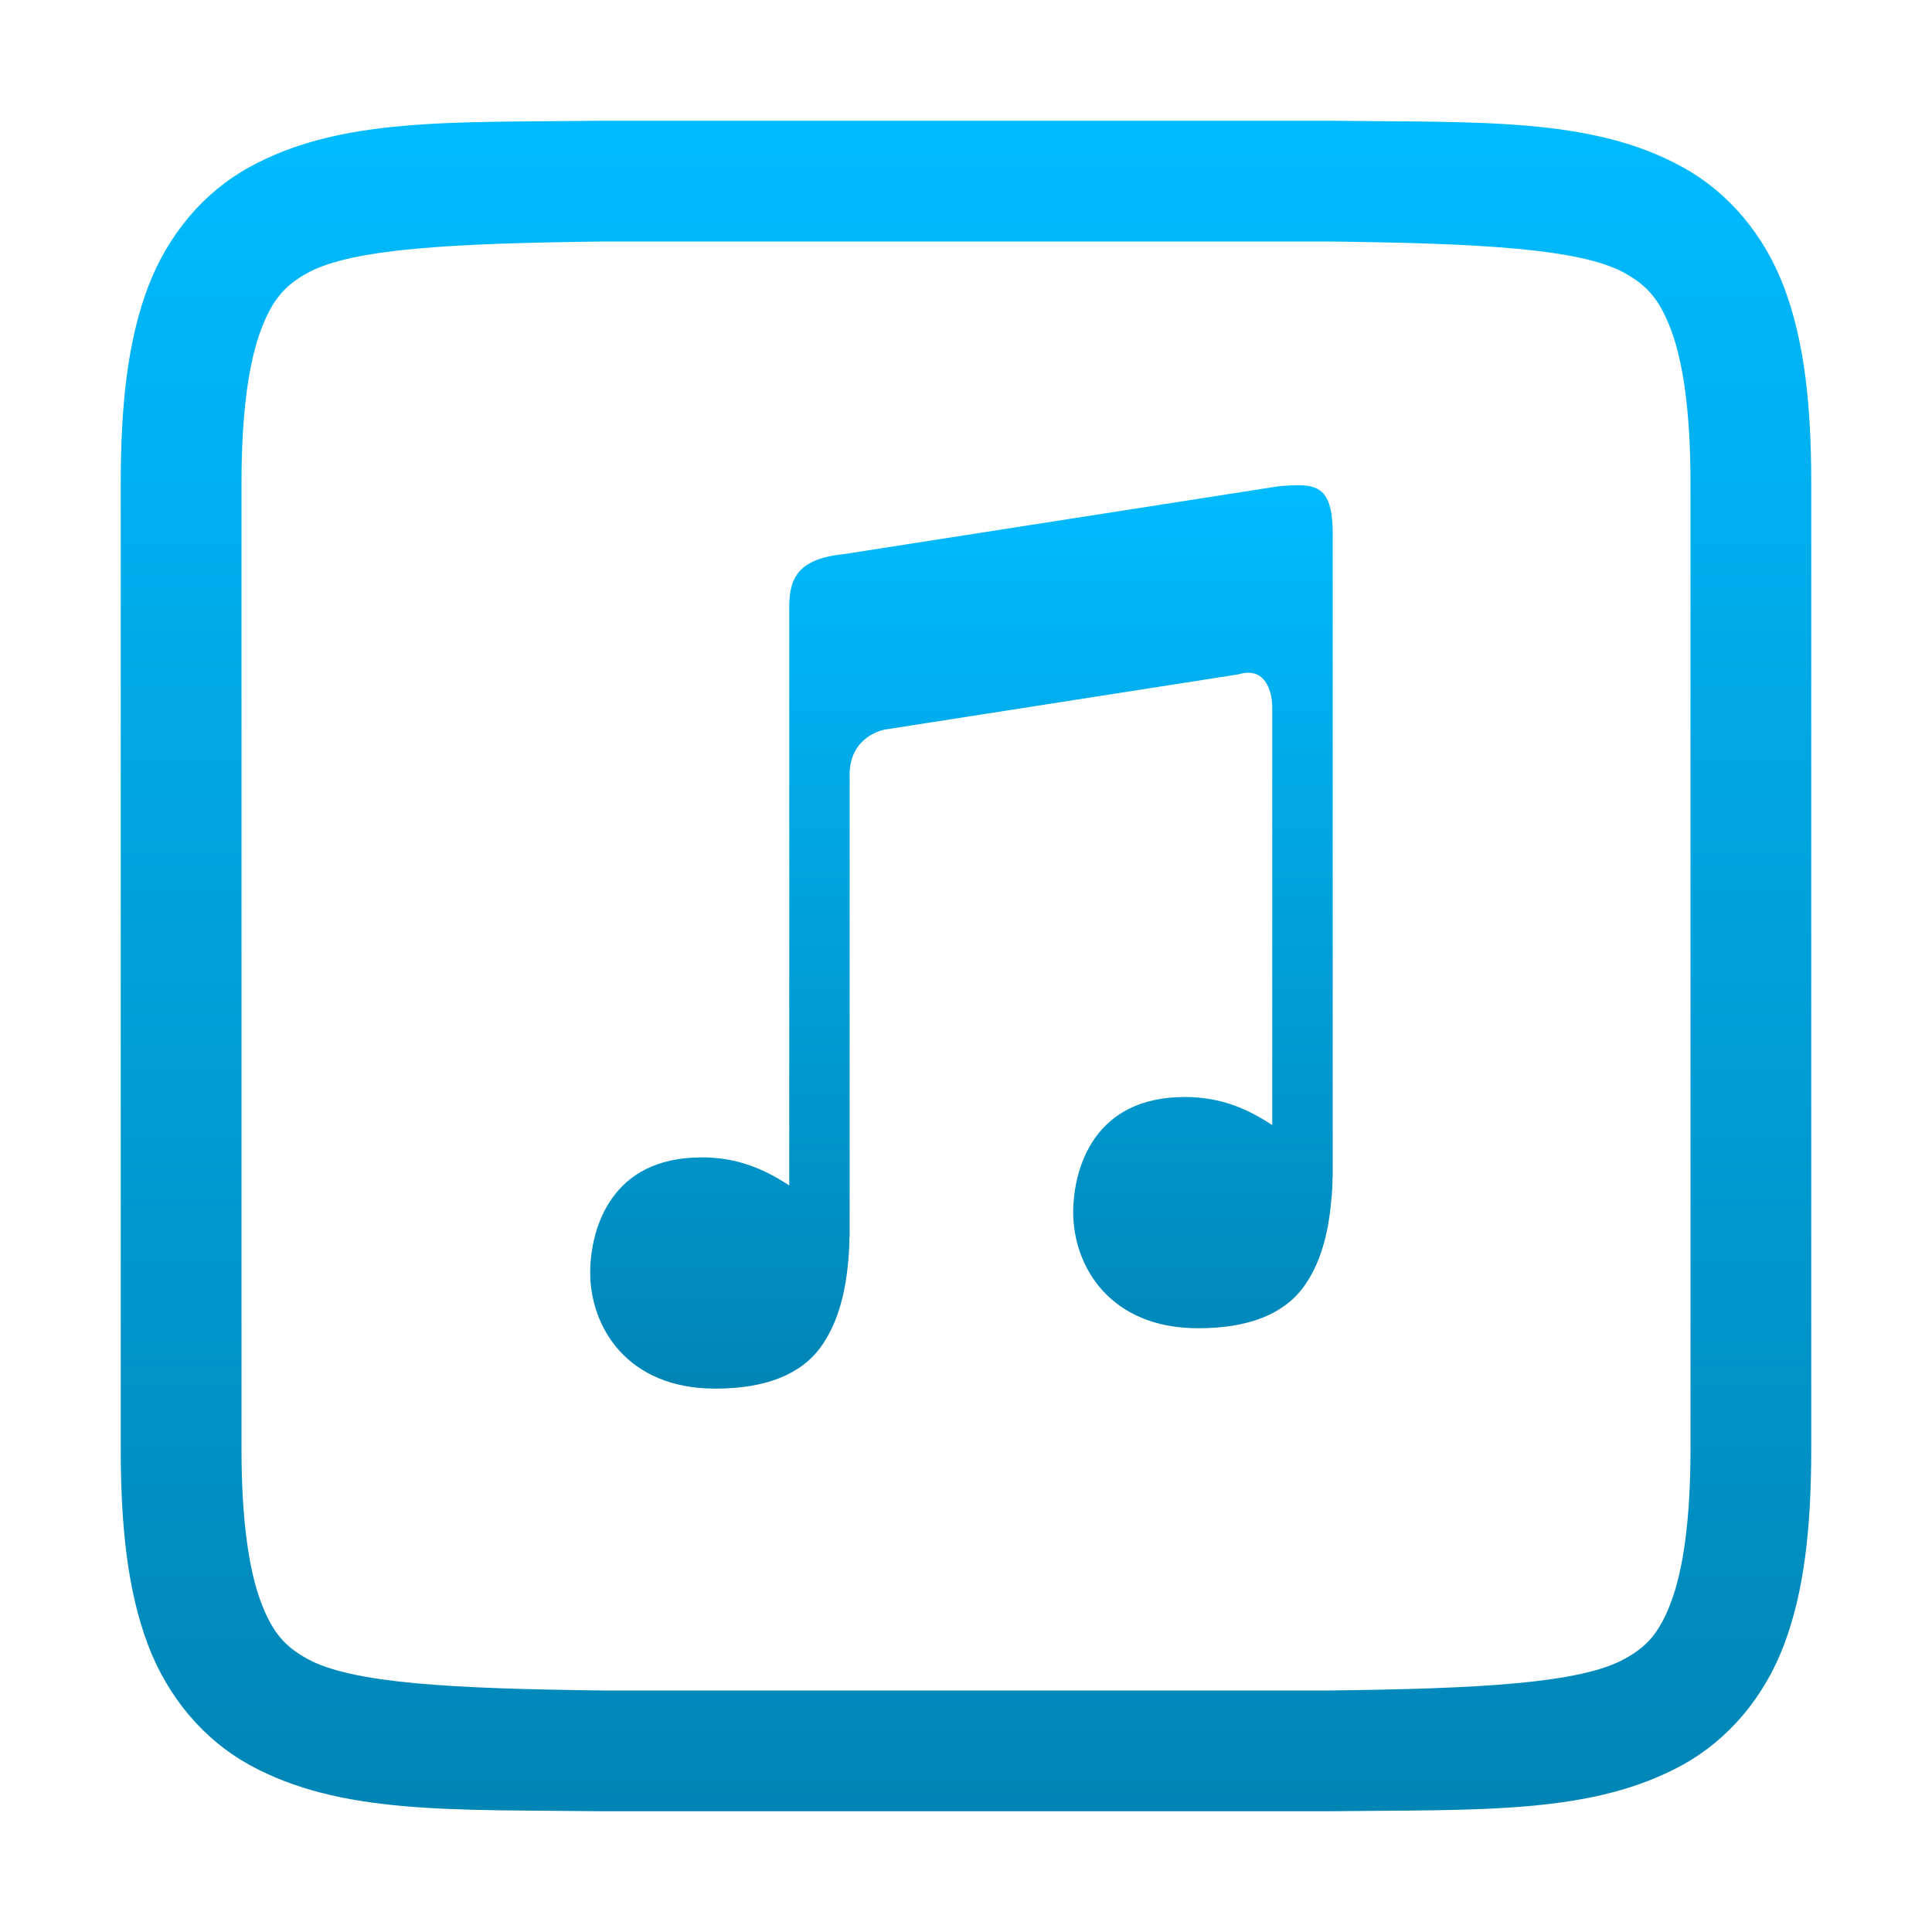 <svg xmlns="http://www.w3.org/2000/svg" xmlns:xlink="http://www.w3.org/1999/xlink" width="64" height="64" viewBox="0 0 64 64" version="1.1">
<defs>
<linearGradient id="linear0" gradientUnits="userSpaceOnUse" x1="0" y1="0" x2="0" y2="1" gradientTransform="matrix(24.598,0,0,29.926,19.551,16.074)">
<stop offset="0" style="stop-color:#00bbff;stop-opacity:1;"/>
<stop offset="1" style="stop-color:#0085b5;stop-opacity:1;"/>
</linearGradient>
<linearGradient id="linear1" gradientUnits="userSpaceOnUse" x1="0" y1="0" x2="0" y2="1" gradientTransform="matrix(56,0,0,56,4,4)">
<stop offset="0" style="stop-color:#00bbff;stop-opacity:1;"/>
<stop offset="1" style="stop-color:#0085b5;stop-opacity:1;"/>
</linearGradient>
</defs>
<g id="surface1">
<path style=" stroke:none;fill-rule:evenodd;fill:url(#linear0);" d="M 43.172 16.078 C 42.941 16.062 42.672 16.082 42.352 16.109 L 27.934 18.359 C 26.309 18.523 26.129 19.285 26.145 20.23 L 26.145 39.27 C 25.316 38.727 24.434 38.34 23.254 38.34 C 21.734 38.34 20.828 38.922 20.281 39.688 C 19.734 40.453 19.551 41.418 19.551 42.164 C 19.551 43.062 19.863 44.023 20.527 44.754 C 21.195 45.484 22.219 46 23.691 46 C 25.355 46 26.523 45.535 27.184 44.629 C 27.703 43.914 27.996 42.957 28.098 41.781 C 28.113 41.641 28.121 41.492 28.129 41.34 C 28.137 41.219 28.137 41.137 28.137 40.996 L 28.145 40.996 L 28.145 25.59 C 28.191 24.352 29.312 24.168 29.312 24.168 L 41.02 22.34 C 42.145 21.996 42.145 23.387 42.145 23.387 L 42.145 37.27 C 41.32 36.727 40.434 36.34 39.254 36.34 C 37.738 36.34 36.832 36.922 36.281 37.688 C 35.734 38.453 35.551 39.418 35.551 40.164 C 35.551 41.062 35.863 42.023 36.527 42.754 C 37.195 43.484 38.219 44 39.691 44 C 41.355 44 42.523 43.535 43.184 42.629 C 43.707 41.914 43.996 40.957 44.098 39.781 C 44.117 39.641 44.125 39.492 44.133 39.34 C 44.141 39.219 44.141 39.137 44.141 38.996 L 44.148 38.996 L 44.148 17.859 C 44.172 16.488 43.867 16.129 43.176 16.078 Z M 43.172 16.078 "/>
<path style=" stroke:none;fill-rule:nonzero;fill:url(#linear1);" d="M 19.977 4 C 14.945 4.059 11.262 3.879 8.25 5.543 C 6.746 6.371 5.555 7.777 4.895 9.531 C 4.238 11.285 4 13.367 4 16 L 4 48 C 4 50.629 4.238 52.715 4.895 54.469 C 5.555 56.223 6.746 57.625 8.25 58.457 C 11.262 60.117 14.945 59.941 19.977 60 L 44.023 60 C 49.055 59.941 52.738 60.117 55.75 58.457 C 57.254 57.625 58.445 56.223 59.105 54.469 C 59.762 52.715 60 50.629 60 48 L 60 16 C 60 13.367 59.762 11.285 59.105 9.531 C 58.445 7.777 57.254 6.371 55.75 5.543 C 52.738 3.879 49.055 4.059 44.023 4 Z M 20.023 8 L 44 8 C 49.035 8.059 52.352 8.234 53.816 9.043 C 54.547 9.449 54.969 9.898 55.359 10.938 C 55.75 11.977 56 13.629 56 16 L 56 48 C 56 50.367 55.75 52.023 55.359 53.062 C 54.969 54.102 54.547 54.551 53.816 54.953 C 52.352 55.762 49.035 55.941 44 56 L 20 56 C 14.961 55.941 11.648 55.762 10.184 54.953 C 9.453 54.551 9.031 54.102 8.641 53.062 C 8.25 52.023 8 50.367 8 48 L 8 16 C 8 13.629 8.25 11.977 8.641 10.938 C 9.031 9.898 9.453 9.449 10.184 9.043 C 11.652 8.234 14.969 8.059 20.023 8 Z M 20.023 8 "/>
</g>
</svg>
